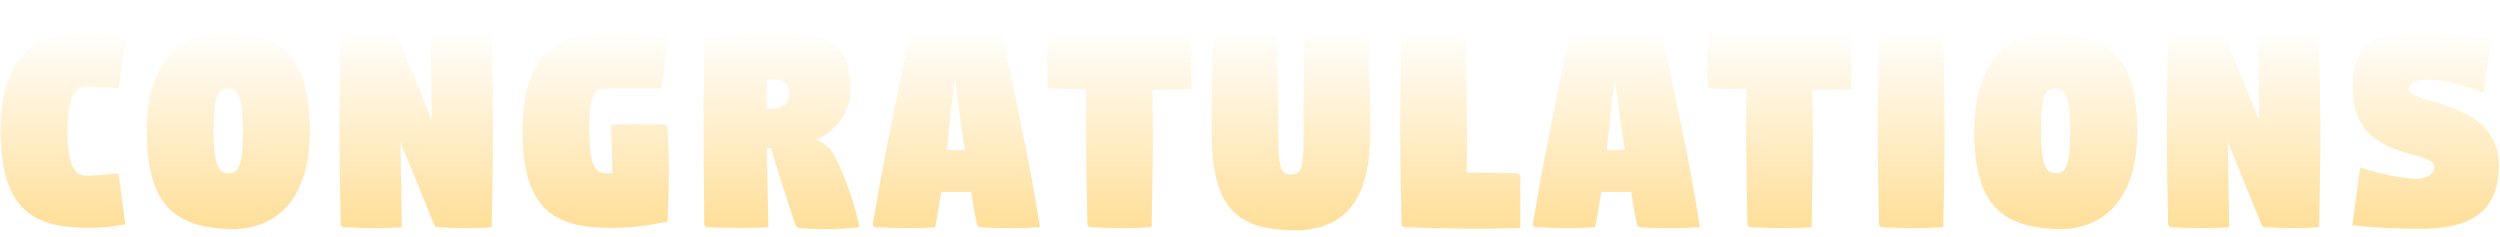 <svg width="327" height="31" viewBox="0 0 327 31" fill="none" xmlns="http://www.w3.org/2000/svg">
<g filter="url(#filter0_d_6992_94131)">
<path d="M0.092 13.4C0.092 3.53 4.544 0.506 11.642 0.506C13.364 0.506 14.708 0.842 16.43 1.22L15.506 7.814L11.642 7.562C10.088 7.478 8.828 8.402 8.828 13.4C8.828 18.398 9.92 19.364 11.642 19.28L15.506 18.986L16.388 25.622C14.666 25.958 13.28 26.084 11.558 26.084C4.502 26.084 0.092 23.9 0.092 13.4ZM19.204 13.4C19.204 5.168 22.858 0.8 28.78 0.506C36.76 0.506 40.54 3.698 40.54 13.4C40.54 21.674 36.802 25.958 30.88 26.252C22.858 26.252 19.204 23.144 19.204 13.4ZM27.94 13.4C27.94 18.398 28.78 18.944 29.914 18.944C31.048 18.944 31.762 18.398 31.762 13.4C31.762 8.402 30.922 7.856 29.788 7.856C28.654 7.856 27.94 8.402 27.94 13.4ZM44.405 13.4C44.405 9.2 44.447 5 44.573 0.8C45.875 0.758 46.631 0.716 48.017 0.716C49.235 0.716 50.327 0.758 51.671 0.8C51.881 0.842 52.007 1.01 52.133 1.22L56.459 11.972L56.333 0.8C57.635 0.758 58.601 0.716 59.987 0.716C61.415 0.716 62.633 0.758 63.893 0.8C64.103 0.842 64.313 1.01 64.313 1.22C64.397 5.168 64.481 9.2 64.481 13.4C64.481 17.6 64.397 21.8 64.313 26C63.137 26.084 62.423 26.126 61.037 26.126C59.777 26.126 58.559 26.084 57.215 26C56.963 26 56.837 25.832 56.753 25.58L52.385 14.87L52.553 26C51.209 26.084 50.453 26.126 49.067 26.126C47.639 26.126 46.337 26.084 44.993 26C44.741 26 44.573 25.832 44.573 25.58C44.489 21.632 44.405 17.6 44.405 13.4ZM68.337 13.4C68.337 3.53 72.789 0.506 79.887 0.506C82.239 0.506 84.717 0.8 87.405 1.22L86.523 7.856H79.047C77.913 7.856 77.073 8.402 77.073 13.4C77.073 18.398 78.081 18.944 79.257 18.944H80.097C80.097 17.264 79.971 14.744 79.929 12.56C81.063 12.518 82.155 12.518 83.247 12.518C84.381 12.518 85.557 12.518 86.901 12.56C87.111 12.602 87.279 12.77 87.321 12.98C87.405 14.954 87.489 16.802 87.489 18.86C87.489 20.834 87.405 23.648 87.321 25.286C84.423 25.832 82.827 26.084 79.803 26.084C72.747 26.084 68.337 23.9 68.337 13.4ZM92.023 12.854C92.023 8.654 92.107 5.42 92.107 1.22C94.879 0.8 98.365 0.506 100.717 0.506C106.975 0.506 111.259 1.01 111.259 7.814C111.259 10.922 109.537 13.274 106.765 14.576C107.731 14.912 108.529 15.584 109.117 16.55C110.755 19.826 111.721 22.85 112.435 26C111.049 26.168 109.537 26.252 108.067 26.252C106.933 26.252 105.799 26.21 104.665 26.126C104.455 26.126 104.119 25.958 104.035 25.706C102.859 22.136 101.683 18.566 100.843 15.668C100.675 15.668 100.465 15.668 100.297 15.668C100.339 19.112 100.465 22.724 100.507 26C99.247 26.084 98.029 26.084 96.811 26.084C95.383 26.084 93.955 26.084 92.527 26C92.275 26 92.107 25.832 92.107 25.58C92.107 21.632 92.023 17.054 92.023 12.854ZM100.297 10.502H101.011C102.313 10.502 103.237 9.788 103.237 8.696C103.237 7.394 102.817 6.68 101.305 6.68C100.969 6.68 100.591 6.68 100.297 6.722C100.297 7.94 100.297 9.158 100.297 10.502ZM114.173 25.664C114.173 25.58 114.299 24.782 114.383 24.362C115.643 16.676 117.407 8.57 118.961 0.8C120.851 0.716 122.783 0.716 124.757 0.716C126.773 0.716 128.747 0.758 130.763 0.8C130.973 0.8 131.183 1.01 131.225 1.22C132.821 9.284 134.795 17.852 136.013 26C134.711 26.084 133.787 26.126 132.359 26.126C130.931 26.126 129.713 26.126 128.243 26C128.033 26 127.823 25.832 127.781 25.58C127.487 24.236 127.235 22.808 127.025 21.38H123.119C122.867 22.934 122.615 24.488 122.321 26C120.977 26.084 120.221 26.126 118.835 26.126C117.407 26.126 115.937 26.084 114.551 26C114.341 26 114.173 25.874 114.173 25.664ZM123.833 15.92H126.185C125.723 12.812 125.303 9.662 124.883 6.512C124.505 9.62 124.169 12.77 123.833 15.92ZM136.981 3.992C136.981 2.984 136.981 1.934 137.023 0.8C138.325 0.758 145.339 0.716 146.725 0.716C148.153 0.716 153.991 0.758 155.419 0.8C155.629 0.8 155.797 1.01 155.839 1.22C155.839 2.438 155.839 3.614 155.839 4.832C155.839 5.84 155.839 6.89 155.839 7.94C155.125 7.982 152.899 8.024 150.715 8.024C150.757 9.746 150.799 11.468 150.799 13.4C150.799 17.6 150.715 21.8 150.631 26C149.287 26.084 148.321 26.126 146.935 26.126C145.507 26.126 144.037 26.084 142.651 26C142.399 26 142.231 25.832 142.231 25.58C142.147 21.632 142.063 17.6 142.063 13.4C142.063 11.468 142.063 9.746 142.063 7.982C140.173 7.94 138.157 7.898 137.443 7.856C137.191 7.856 137.023 7.688 137.023 7.436C136.981 6.26 136.981 5.126 136.981 3.992ZM158.484 13.568C158.484 9.368 158.526 5 158.652 0.8C159.954 0.758 160.92 0.716 162.306 0.716C163.734 0.716 165.204 0.758 166.632 0.8C166.842 0.8 167.052 1.01 167.052 1.22C167.136 5.168 167.22 10.628 167.22 14.828C167.22 18.566 167.766 19.112 168.9 19.112C170.034 19.112 170.496 18.566 170.496 14.828C170.496 10.628 170.538 5 170.664 0.8C171.966 0.758 172.932 0.716 174.318 0.716C175.746 0.716 177.216 0.758 178.644 0.8C178.854 0.8 179.064 1.01 179.064 1.22C179.148 5.168 179.232 9.368 179.232 13.568C179.232 22.682 175.788 26.126 169.866 26.42C162.264 26.42 158.484 24.152 158.484 13.568ZM183.151 13.4C183.151 9.2 183.193 5 183.319 0.8C184.621 0.758 185.587 0.716 186.973 0.716C188.401 0.716 189.871 0.758 191.299 0.8C191.509 0.8 191.719 1.01 191.719 1.22C191.803 5.168 191.887 9.2 191.887 13.4C191.887 15.29 191.845 17.096 191.845 18.86H192.013C193.441 18.86 197.011 18.902 198.439 18.944C198.649 18.944 198.817 19.154 198.859 19.364C198.859 20.666 198.859 21.842 198.859 23.018C198.859 24.026 198.859 25.034 198.859 26.084C197.515 26.168 194.029 26.21 192.643 26.21C191.215 26.21 185.125 26.084 183.739 26C183.487 26 183.319 25.832 183.319 25.58C183.235 21.632 183.151 17.6 183.151 13.4ZM200.504 25.664C200.504 25.58 200.63 24.782 200.714 24.362C201.974 16.676 203.738 8.57 205.292 0.8C207.182 0.716 209.114 0.716 211.088 0.716C213.104 0.716 215.078 0.758 217.094 0.8C217.304 0.8 217.514 1.01 217.556 1.22C219.152 9.284 221.126 17.852 222.344 26C221.042 26.084 220.118 26.126 218.69 26.126C217.262 26.126 216.044 26.126 214.574 26C214.364 26 214.154 25.832 214.112 25.58C213.818 24.236 213.566 22.808 213.356 21.38H209.45C209.198 22.934 208.946 24.488 208.652 26C207.308 26.084 206.552 26.126 205.166 26.126C203.738 26.126 202.268 26.084 200.882 26C200.672 26 200.504 25.874 200.504 25.664ZM210.164 15.92H212.516C212.054 12.812 211.634 9.662 211.214 6.512C210.836 9.62 210.5 12.77 210.164 15.92ZM223.313 3.992C223.313 2.984 223.313 1.934 223.355 0.8C224.657 0.758 231.671 0.716 233.057 0.716C234.485 0.716 240.323 0.758 241.751 0.8C241.961 0.8 242.129 1.01 242.171 1.22C242.171 2.438 242.171 3.614 242.171 4.832C242.171 5.84 242.171 6.89 242.171 7.94C241.457 7.982 239.231 8.024 237.047 8.024C237.089 9.746 237.131 11.468 237.131 13.4C237.131 17.6 237.047 21.8 236.963 26C235.619 26.084 234.653 26.126 233.267 26.126C231.839 26.126 230.369 26.084 228.983 26C228.731 26 228.563 25.832 228.563 25.58C228.479 21.632 228.395 17.6 228.395 13.4C228.395 11.468 228.395 9.746 228.395 7.982C226.505 7.94 224.489 7.898 223.775 7.856C223.523 7.856 223.355 7.688 223.355 7.436C223.313 6.26 223.313 5.126 223.313 3.992ZM245.613 13.4C245.613 9.2 245.655 5 245.781 0.8C247.083 0.758 248.049 0.716 249.435 0.716C250.863 0.716 252.333 0.758 253.761 0.8C253.971 0.8 254.181 1.01 254.181 1.22C254.265 5.168 254.349 9.2 254.349 13.4C254.349 17.6 254.265 21.8 254.181 26C252.837 26.084 251.871 26.126 250.485 26.126C249.057 26.126 247.587 26.084 246.201 26C245.949 26 245.781 25.832 245.781 25.58C245.697 21.632 245.613 17.6 245.613 13.4ZM258.225 13.4C258.225 5.168 261.879 0.8 267.801 0.506C275.781 0.506 279.561 3.698 279.561 13.4C279.561 21.674 275.823 25.958 269.901 26.252C261.879 26.252 258.225 23.144 258.225 13.4ZM266.961 13.4C266.961 18.398 267.801 18.944 268.935 18.944C270.069 18.944 270.783 18.398 270.783 13.4C270.783 8.402 269.943 7.856 268.809 7.856C267.675 7.856 266.961 8.402 266.961 13.4ZM283.426 13.4C283.426 9.2 283.468 5 283.594 0.8C284.896 0.758 285.652 0.716 287.038 0.716C288.256 0.716 289.348 0.758 290.692 0.8C290.902 0.842 291.028 1.01 291.154 1.22L295.48 11.972L295.354 0.8C296.656 0.758 297.622 0.716 299.008 0.716C300.436 0.716 301.654 0.758 302.914 0.8C303.124 0.842 303.334 1.01 303.334 1.22C303.418 5.168 303.502 9.2 303.502 13.4C303.502 17.6 303.418 21.8 303.334 26C302.158 26.084 301.444 26.126 300.058 26.126C298.798 26.126 297.58 26.084 296.236 26C295.984 26 295.858 25.832 295.774 25.58L291.406 14.87L291.574 26C290.23 26.084 289.474 26.126 288.088 26.126C286.66 26.126 285.358 26.084 284.014 26C283.762 26 283.594 25.832 283.594 25.58C283.51 21.632 283.426 17.6 283.426 13.4ZM307.694 25.748L308.702 18.188C311.642 19.112 314.246 19.658 316.136 19.658C317.732 19.658 318.404 18.818 318.404 18.146C318.404 17.306 317.186 16.97 315.548 16.508C312.398 15.626 307.736 14.282 307.736 7.814C307.736 1.01 311.936 0.506 317.69 0.506C320.126 0.506 322.982 0.884 325.796 1.43L324.83 8.444C322.856 7.562 319.874 6.722 317.27 6.722C315.968 6.722 315.128 7.142 315.128 7.898C315.128 8.654 316.43 9.032 318.152 9.536C321.638 10.586 326.846 12.14 326.846 17.978C326.846 24.656 322.226 26.21 316.556 26.21C313.7 26.21 310.592 26.084 307.694 25.748Z" fill="url(#paint0_linear_6992_94131)"/>
</g>
<defs>
<filter id="filter0_d_6992_94131" x="0.092" y="0.506" width="326.754" height="29.626" filterUnits="userSpaceOnUse" color-interpolation-filters="sRGB">
<feFlood flood-opacity="0" result="BackgroundImageFix"/>
<feColorMatrix in="SourceAlpha" type="matrix" values="0 0 0 0 0 0 0 0 0 0 0 0 0 0 0 0 0 0 127 0" result="hardAlpha"/>
<feOffset dy="3.712"/>
<feComposite in2="hardAlpha" operator="out"/>
<feColorMatrix type="matrix" values="0 0 0 0 0.686 0 0 0 0 0.337 0 0 0 0 0.118 0 0 0 1 0"/>
<feBlend mode="normal" in2="BackgroundImageFix" result="effect1_dropShadow_6992_94131"/>
<feBlend mode="normal" in="SourceGraphic" in2="effect1_dropShadow_6992_94131" result="shape"/>
</filter>
<linearGradient id="paint0_linear_6992_94131" x1="132.065" y1="97.786" x2="132.065" y2="-167.714" gradientUnits="userSpaceOnUse">
<stop offset="0.174" stop-color="#FFBF34"/>
<stop offset="0.368" stop-color="white"/>
</linearGradient>
</defs>
</svg>

